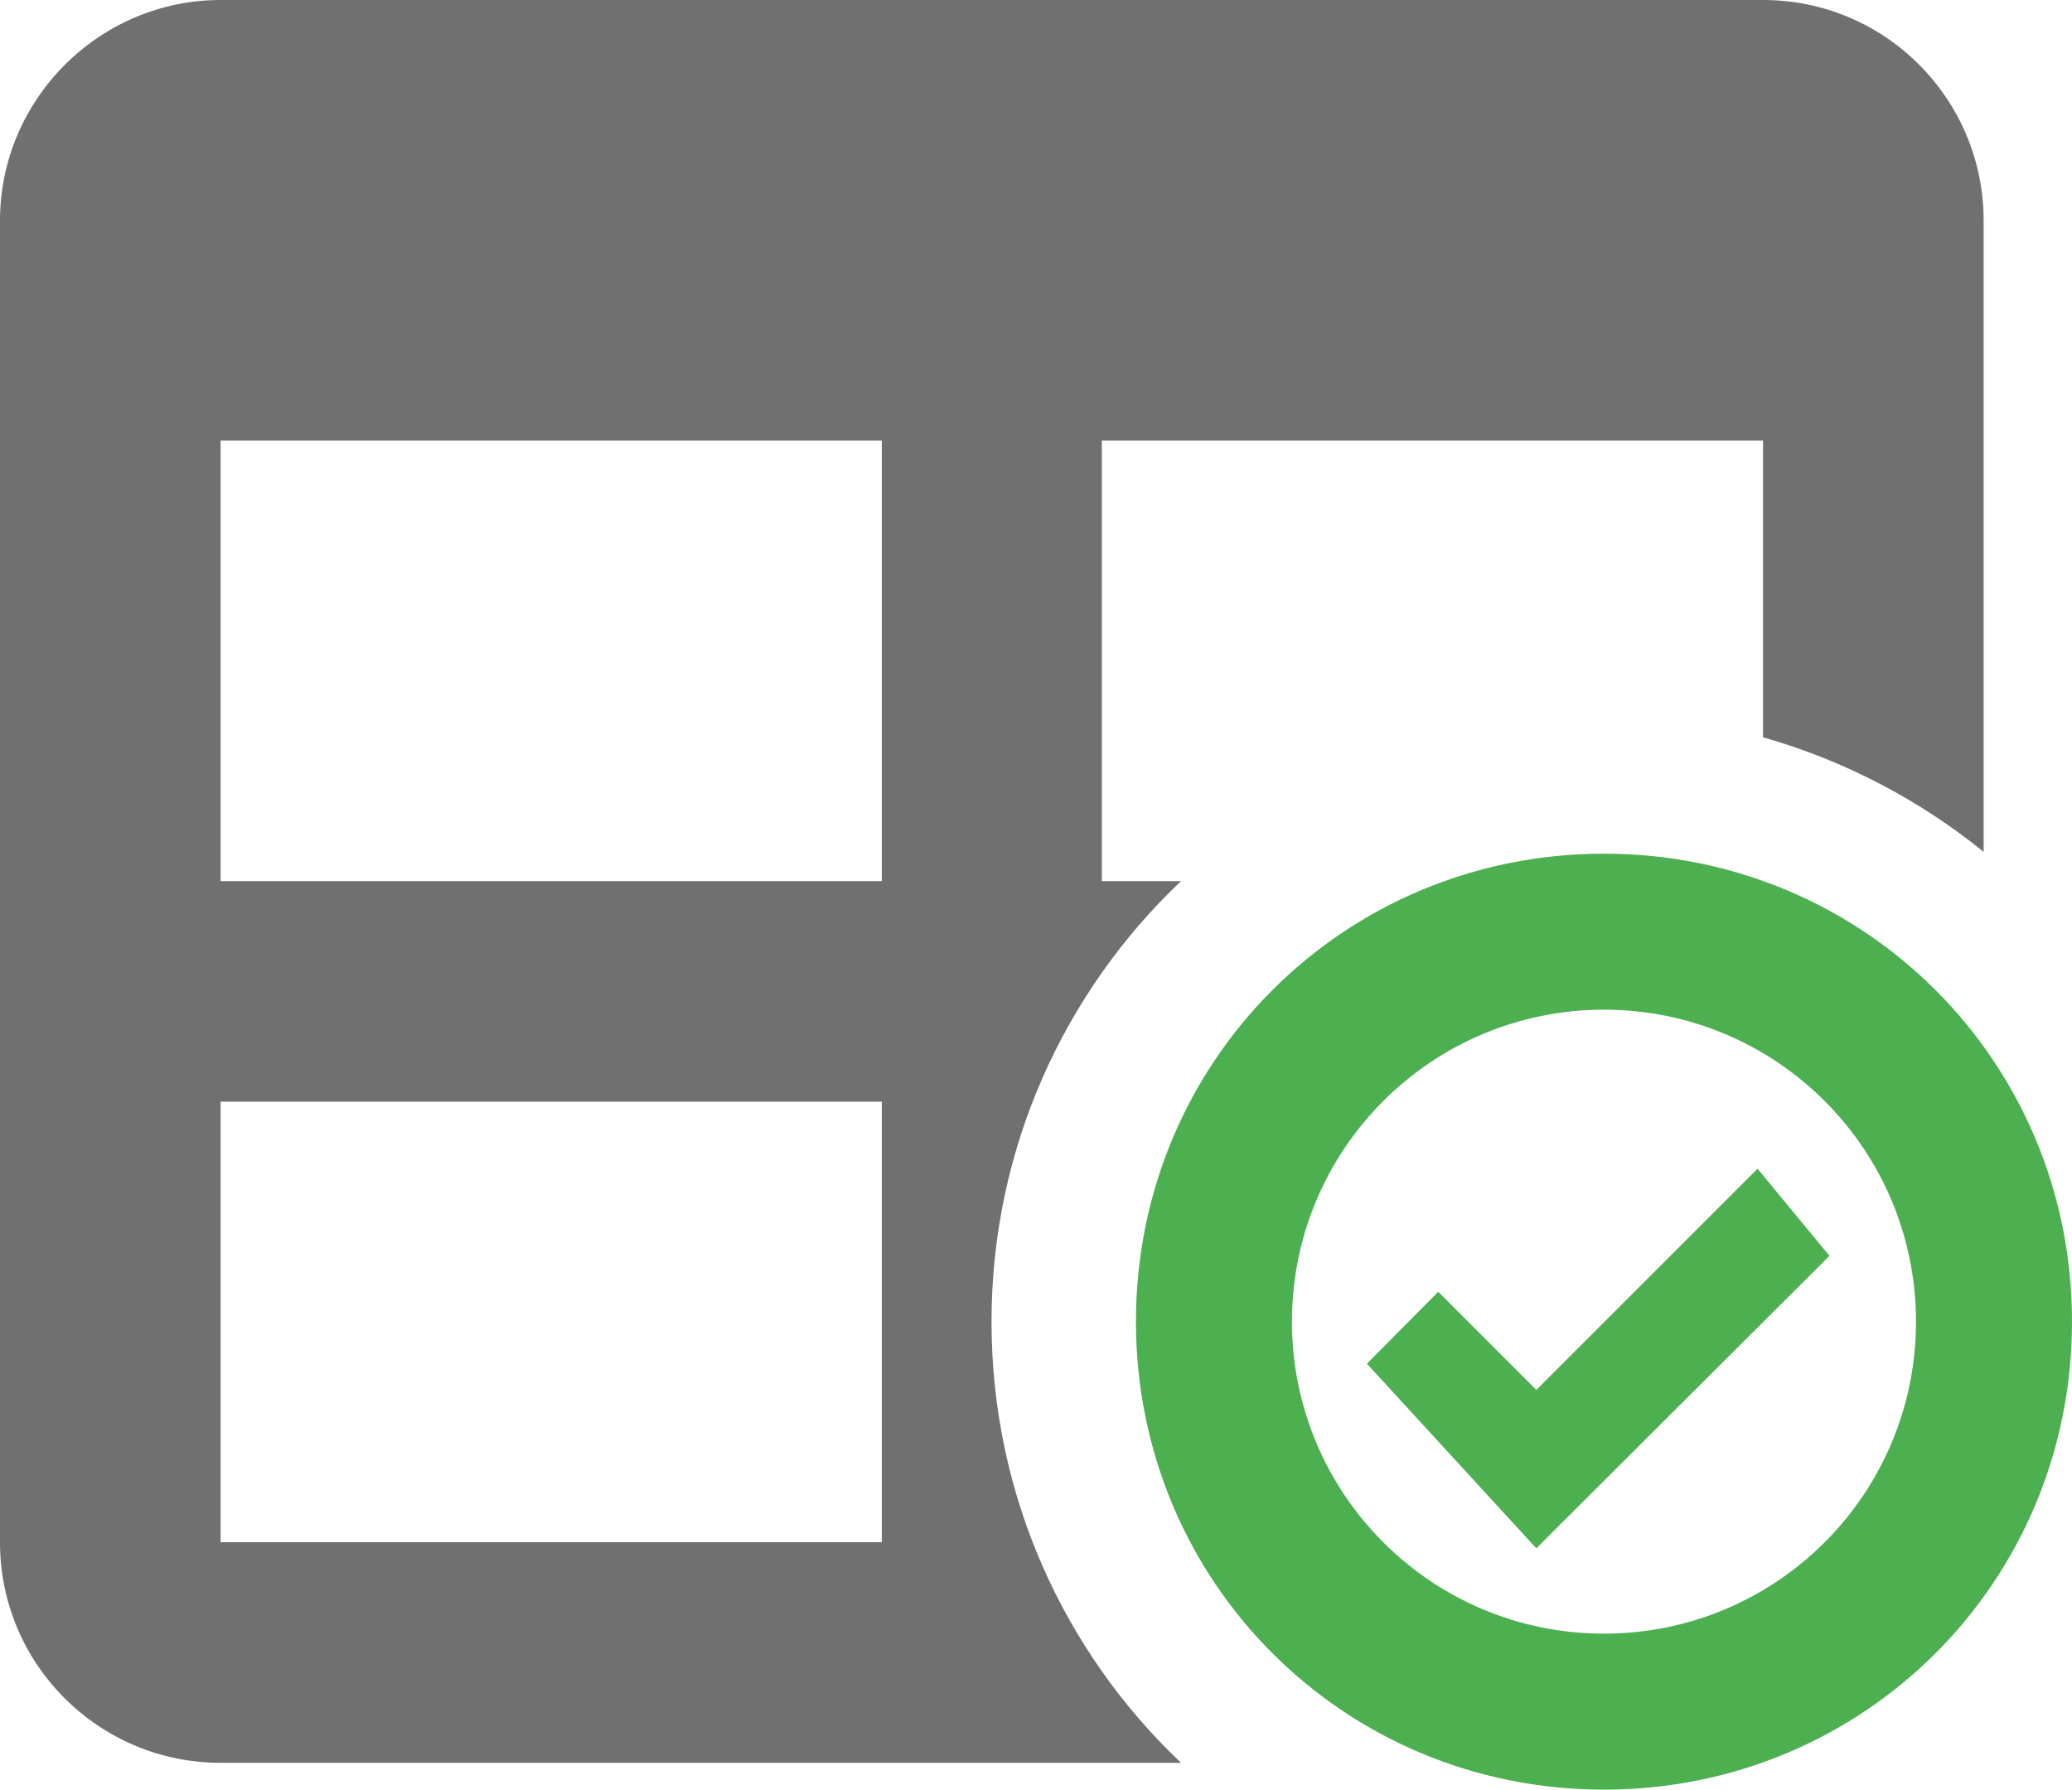 <?xml version="1.0" encoding="utf-8"?>
<!-- Generator: Adobe Illustrator 25.0.1, SVG Export Plug-In . SVG Version: 6.00 Build 0)  -->
<svg version="1.1" id="Layer_1" xmlns="http://www.w3.org/2000/svg" xmlns:xlink="http://www.w3.org/1999/xlink" x="0px" y="0px"
	 viewBox="0 0 340 293.7" style="enable-background:new 0 0 340 293.7;" xml:space="preserve">
<style type="text/css">
	.st0{fill:#707070;}
	.st1{fill:none;}
	.green {fill: #4caf50;}
</style>
<g>
	<polyline class="st0 green" points="252.1,254.1 224.3,223.8 236,212 252.1,228.1 288.4,191.8 300.2,206.1 252.1,254.1 	"/>
	<path class="st0" d="M162.7,216.9c0-28.5,12-54.2,31.1-72.3h-13V72.3h108.5V121c13.4,3.8,25.7,10.3,36.2,18.8V36.2
		c0-19.9-16.1-36.2-36.2-36.2H36.2C16.3,0,0,16.3,0,36.2v216.9c0,20.1,16.3,36.2,36.2,36.2h157.6
		C174.6,271.1,162.7,245.4,162.7,216.9z M144.6,253.1H36.2v-72.3h108.5V253.1z M144.6,144.6H36.2V72.3h108.5V144.6z"/>
	<path class="st0 green"  d="M263.2,140.1c-42.7,0-76.8,34.1-76.8,76.8c0,42.7,34.1,76.8,76.8,76.8s76.8-34.1,76.8-76.8
		C340,174.2,305.9,140.1,263.2,140.1z M263.2,268.1c-28.3,0-51.2-22.9-51.2-51.2s22.9-51.2,51.2-51.2s51.2,22.9,51.2,51.2
		S291.5,268.1,263.2,268.1z"/>
</g>
</svg>
